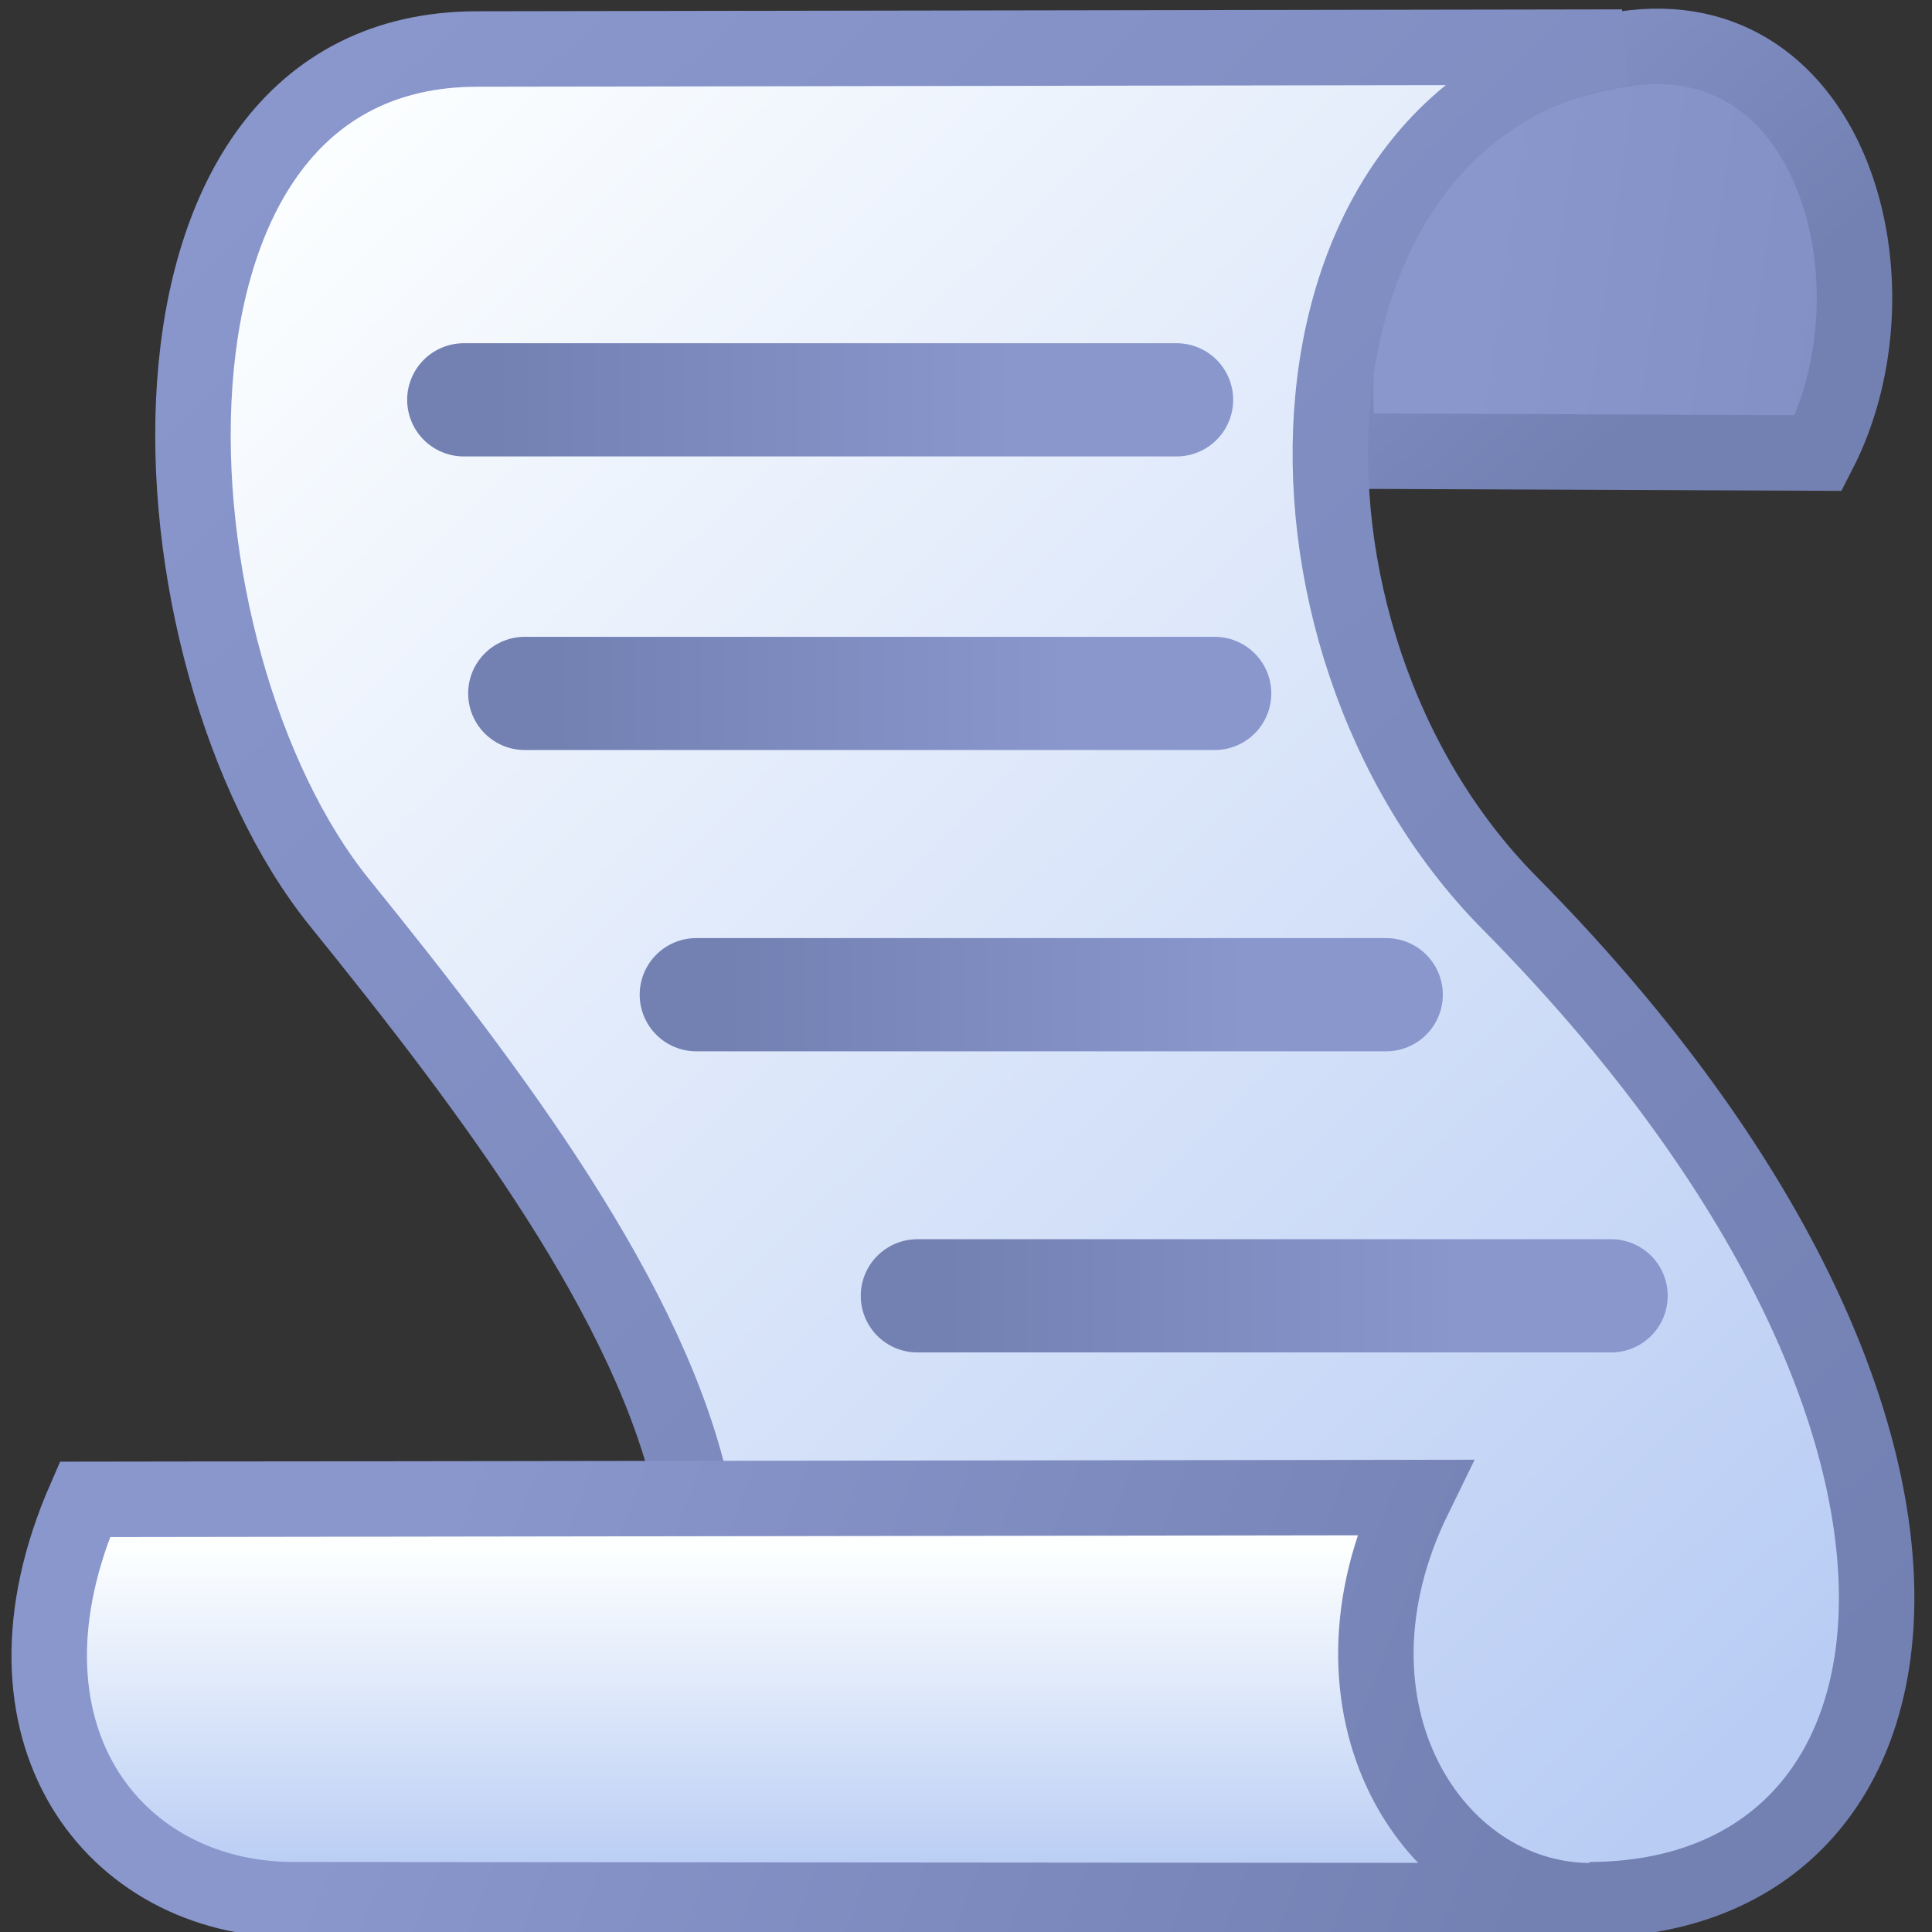 <svg height="512" width="512" xmlns="http://www.w3.org/2000/svg" xmlns:xlink="http://www.w3.org/1999/xlink">
  <rect width="100%" height="100%" fill="#333333" stroke="none"/>
  <linearGradient id="a">
    <stop offset="0" stop-color="#fdffff"/>
    <stop offset="1" stop-color="#b8ccf4"/>
  </linearGradient>
  <linearGradient id="b">
    <stop offset="0" stop-color="#8997cd"/>
    <stop offset="1" stop-color="#7380b2"/>
  </linearGradient>
  <linearGradient id="c" gradientUnits="userSpaceOnUse" x1="79.521" x2="488.138" xlink:href="#a" y1="568.011" y2="988.234"/>
  <linearGradient id="d" gradientUnits="userSpaceOnUse" x1="79.521" x2="488.138" xlink:href="#b" y1="568.011" y2="988.234"/>
  <linearGradient id="e" gradientUnits="userSpaceOnUse" x1="119.209" x2="406.136" xlink:href="#b" y1="934.072" y2="1044.179"/>
  <linearGradient id="f" gradientUnits="userSpaceOnUse" x1="198.001" x2="198.001" xlink:href="#a" y1="950.235" y2="1037.114"/>
  <linearGradient id="g" gradientUnits="userSpaceOnUse" x1="332.824" x2="422.672" xlink:href="#b" y1="559.06" y2="661.085"/>
  <linearGradient id="h" gradientUnits="userSpaceOnUse" x1="397.474" x2="706.525" xlink:href="#b" y1="572.192" y2="615.628"/>
  <linearGradient id="i" gradientUnits="userSpaceOnUse" x1="268.518" x2="130.833" xlink:href="#b" y1="642.281" y2="642.281"/>
  <linearGradient id="j" gradientUnits="userSpaceOnUse" x1="284.68" x2="146.995" xlink:href="#b" y1="720.083" y2="720.083"/>
  <linearGradient id="k" gradientUnits="userSpaceOnUse" x1="330.137" x2="192.452" xlink:href="#b" y1="799.926" y2="799.926"/>
  <linearGradient id="l" gradientUnits="userSpaceOnUse" x1="388.726" x2="251.041" xlink:href="#b" y1="879.728" y2="879.728"/>
  <g transform="translate(0 -540.362)">
    <path d="m481.904 660.423c23.054-44.604 3.851-115.554-51.518-107.076-55.476 8.495-82.08 54.52-75.455 106.544z" fill="url(#h)" stroke="url(#g)" stroke-width="20"/>
    <path d="m183.742 937.268c-10.56-51.165-53.508-107.941-93.722-157.647-52.723-65.167-61.848-226.111 36.365-226.274l303.492-.505c-94.575 15.983-99.799 156.063-29.858 226.779 135.338 136.838 117.071 263.902 21.225 264.188" fill="url(#c)" stroke="url(#d)" stroke-width="20"/>
    <path d="m374.767 937.205c-2.02 0-352.282.505-352.282.505-26.88 61.666 7.423 105.948 55.069 106.096l343.836.271c-41.76-.143-74-50.907-46.623-106.872z" fill="url(#f)" stroke="url(#e)" stroke-width="20"/>
    <g fill="none" stroke-linecap="round" stroke-width="30">
      <path d="m122.904 646.321h188.899" stroke="url(#i)"/>
      <path d="m139.066 724.124h182.838" stroke="url(#j)"/>
      <path d="m184.523 803.966h182.838" stroke="url(#k)"/>
      <path d="m243.112 883.768h183.848" stroke="url(#l)"/>
    </g>
  </g>
</svg>

